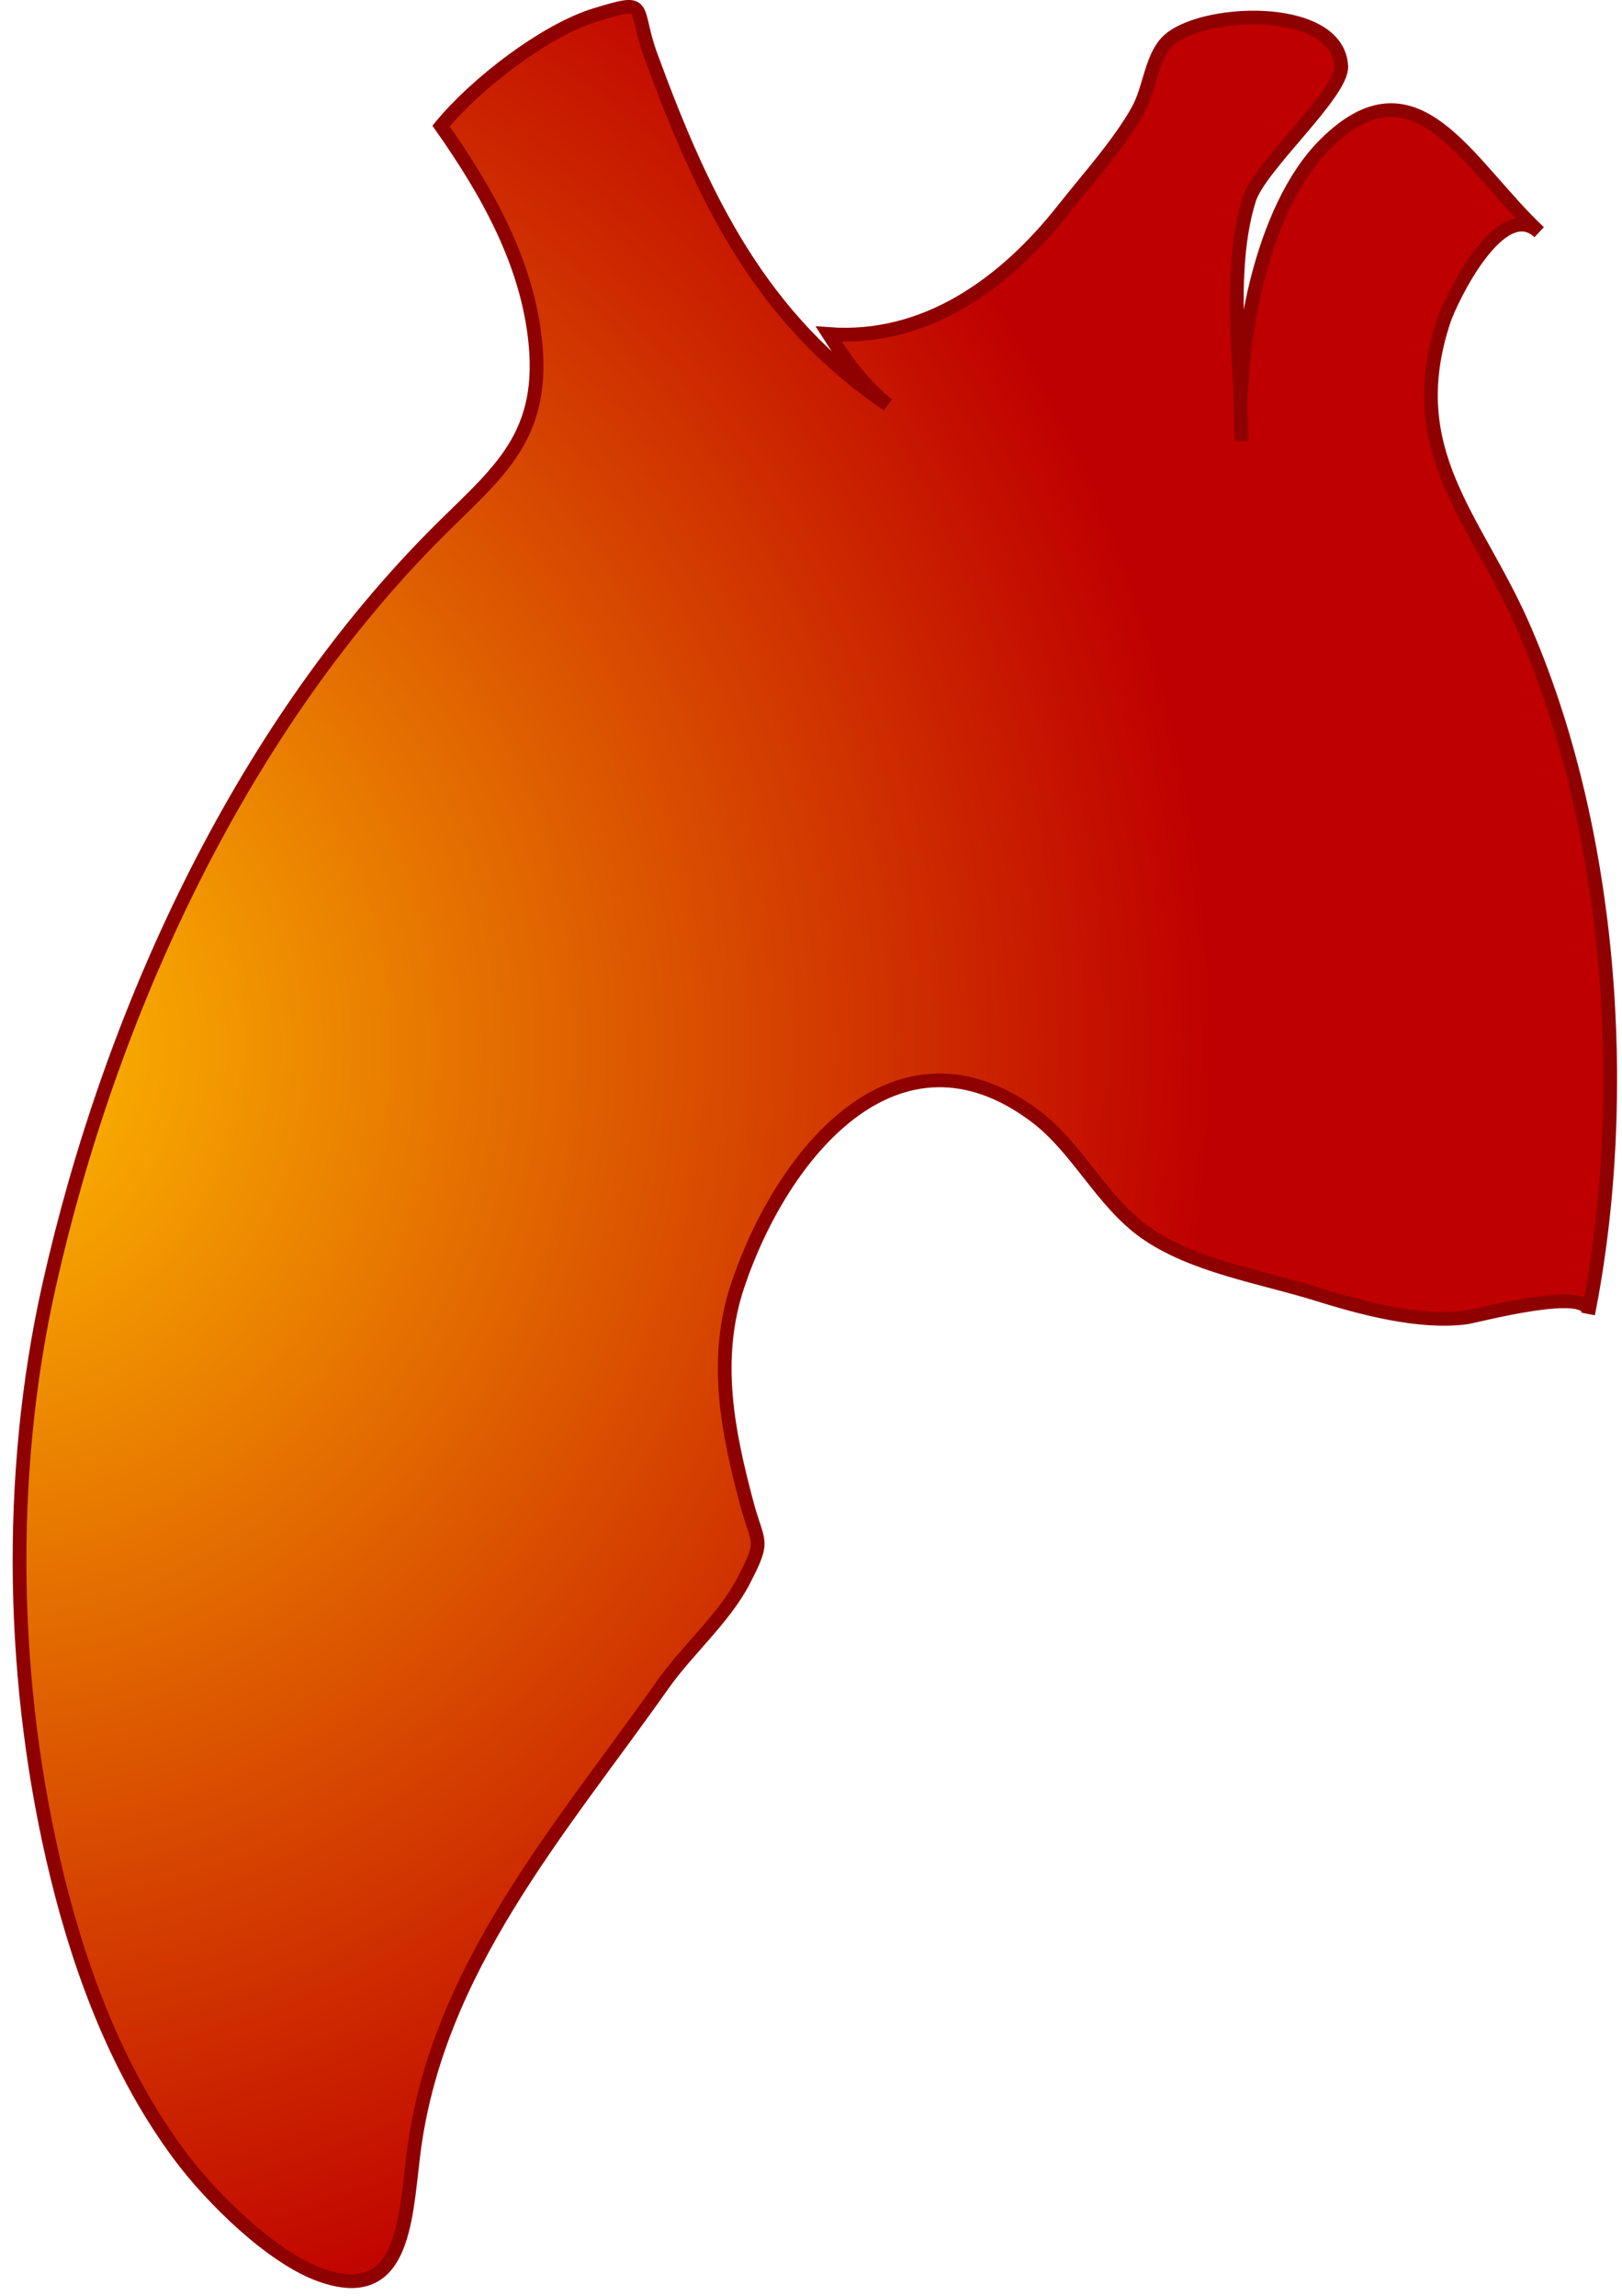 <svg width="118" height="167" viewBox="0 0 118 167" fill="none" xmlns="http://www.w3.org/2000/svg">
<path id="Aorta" d="M48.228 122.515C40.811 133.041 31.672 143.298 30.059 156.824C29.47 161.765 29.279 167.586 23.332 165.469C19.763 164.199 15.379 159.873 13.057 156.748C8.687 150.866 5.942 143.74 4.172 136.528C0.788 122.736 0.455 107.378 3.574 93.486C8.028 73.639 17.418 53.358 31.429 39.124C35.875 34.607 39.631 32.137 38.958 25.021C38.398 19.11 35.393 13.866 32.086 9.168C34.6 6.103 39.642 2.201 43.35 1.073C47.335 -0.14 46.022 0.438 47.353 4.072C51.221 14.622 55.394 23.174 64.574 29.438C62.77 27.998 61.453 26.134 60.284 24.296C67.287 24.814 73.058 20.691 77.346 15.257C79.063 13.079 81.451 10.435 82.801 7.985C83.628 6.482 83.748 4.309 84.846 3.105C87.079 0.654 97.3 0.169 97.576 4.805C97.693 6.77 91.648 12.071 90.884 14.49C89.251 19.664 90.319 26.645 90.327 32.069C89.872 25.344 91.7 15.167 96.402 10.495C103.033 3.904 106.725 11.966 111.975 16.887C109.188 14.274 105.563 21.717 105.027 23.346C101.915 32.825 107.343 37.675 110.775 45.48C117.28 60.278 118.676 79.723 115.536 95.569C115.967 93.398 107.385 95.73 106.627 95.827C103.243 96.261 99.043 95.135 95.799 94.12C91.805 92.871 86.727 92.078 83.265 89.603C80.113 87.35 78.401 83.478 75.275 81.15C65.328 73.74 56.955 83.727 53.674 93.473C51.842 98.916 52.983 104.261 54.317 109.309C55.135 112.399 55.705 111.884 54.07 115.025C52.683 117.685 49.988 120.019 48.228 122.515Z" fill="url(#paint0_radial_2_39)" stroke="#8F0000"/>
<defs>
<radialGradient id="paint0_radial_2_39" cx="0" cy="0" r="1" gradientUnits="userSpaceOnUse" gradientTransform="translate(-2.727 76.072) scale(90.856 96.886)">
<stop stop-color="#FFBF00"/>
<stop offset="1" stop-color="#BF0000"/>
</radialGradient>
</defs>
</svg>

